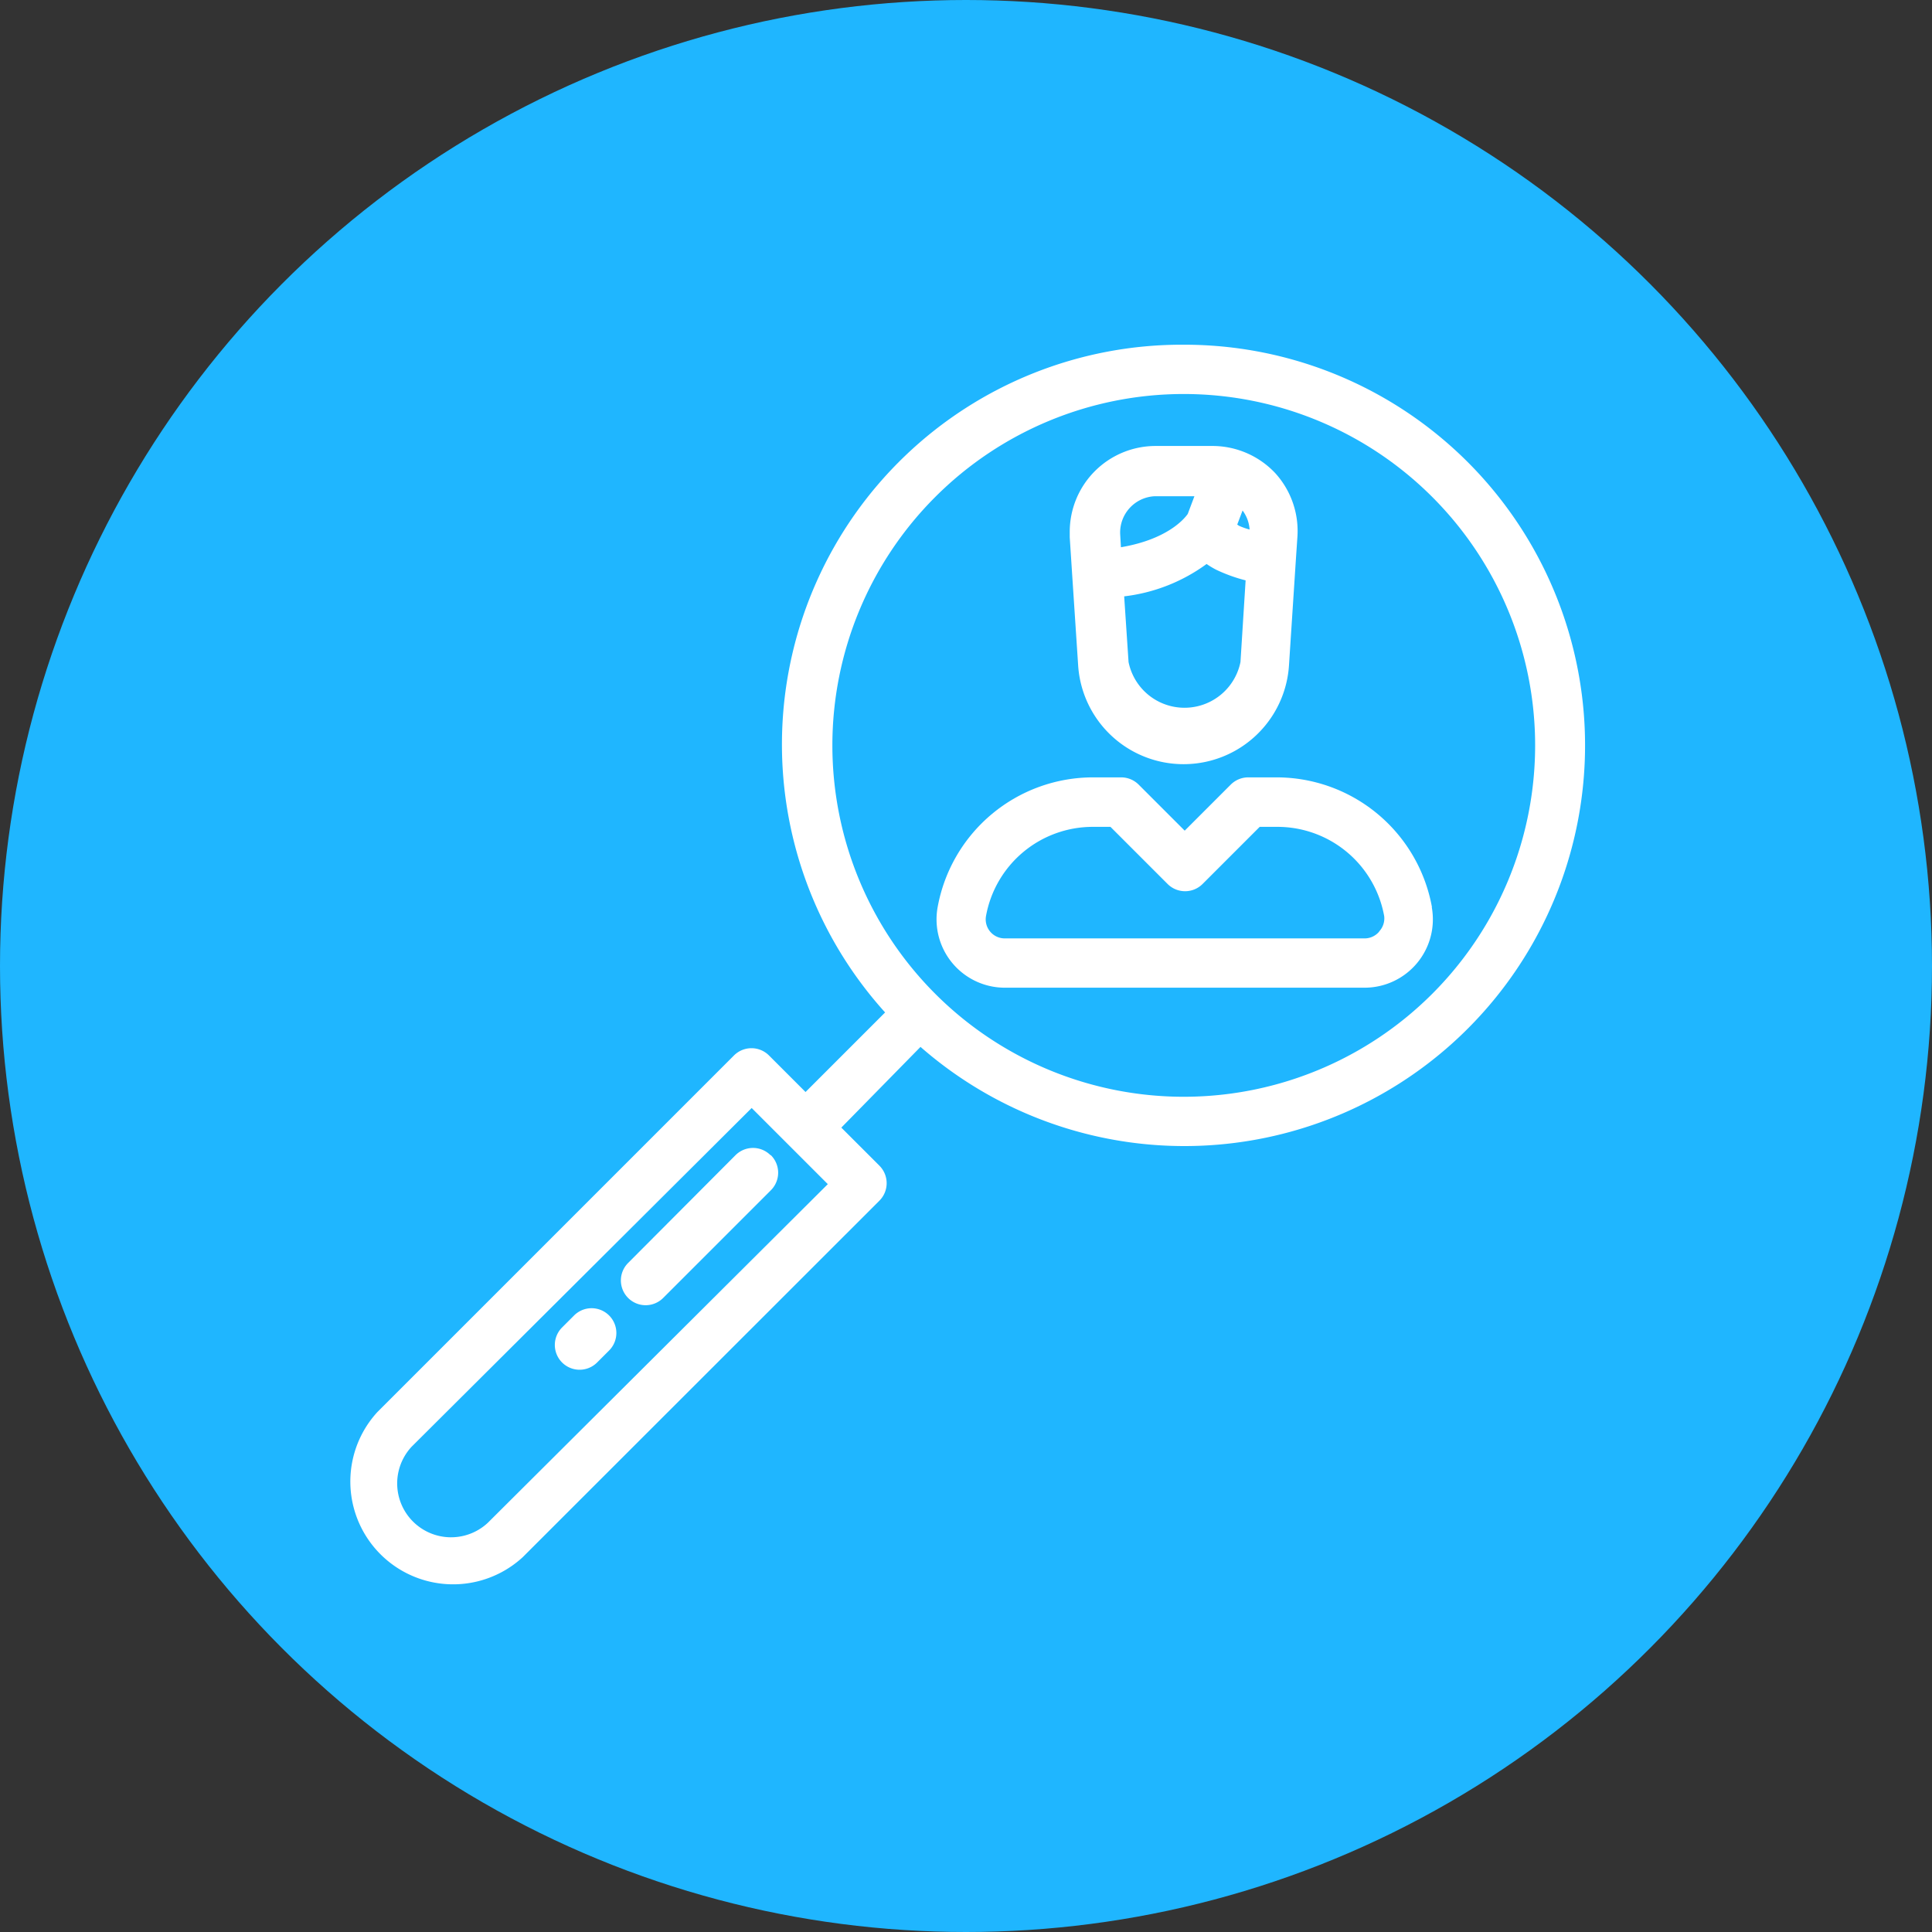 <svg id="Слой_1" data-name="Слой 1" xmlns="http://www.w3.org/2000/svg" viewBox="0 0 101.5 101.5"><rect x="0" y="0" width="101.5" height="101.5" fill="#333333" stroke="none"/><defs><style>.cls-1{fill:#1fb6ff;}.cls-2{fill:#fff;}</style></defs><title>search1</title><circle class="cls-1" cx="50.75" cy="50.75" r="50.75"/><path class="cls-2" d="M62.19,18.11A21,21,0,0,0,46.5,53.19l-4.18,4.18L40.4,55.45a1.3,1.3,0,0,0-1.84,0h0L19.83,74.18a5.4,5.4,0,0,0,7.63,7.63L46.2,63.08a1.3,1.3,0,0,0,0-1.84h0l-2-2L48.36,55A21.05,21.05,0,1,0,62.19,18.11ZM25.63,80a2.83,2.83,0,0,1-4-4L39.49,58.21l4,4ZM62.19,57.62A18.46,18.46,0,1,1,80.65,39.16,18.46,18.46,0,0,1,62.19,57.62Z"/><path class="cls-2" d="M67,24.86a4.53,4.53,0,0,0-3.29-1.43h-3a4.51,4.51,0,0,0-4.51,4.51q0,.14,0,.29l.13,2,.31,4.7a5.55,5.55,0,0,0,11.08,0l.35-5.37.09-1.34A4.52,4.52,0,0,0,67,24.86Zm-8.15,3.21a1.91,1.91,0,0,1,1.82-2h2.08L62.4,27c-.18.26-1.08,1.34-3.51,1.75Zm6.32,6.71a3,3,0,0,1-5.88,0l-.23-3.45a9.13,9.13,0,0,0,4.33-1.7,4.64,4.64,0,0,0,.5.3,8.38,8.38,0,0,0,1.55.56Zm-.08-7.16L65,27.56l.28-.74a1.88,1.88,0,0,1,.37,1,3.64,3.64,0,0,1-.54-.19Z"/><path class="cls-2" d="M75.23,47.66a8.3,8.3,0,0,0-8.17-6.82H65.58a1.3,1.3,0,0,0-.92.38l-2.42,2.42-2.42-2.42a1.3,1.3,0,0,0-.92-.38H57.43a8.3,8.3,0,0,0-8.17,6.82,3.59,3.59,0,0,0,3.53,4.23h18.9a3.59,3.59,0,0,0,3.53-4.23Zm-2.77,1.28a1,1,0,0,1-.76.36H52.8a1,1,0,0,1-1-1.17,5.7,5.7,0,0,1,5.61-4.69h.93l3,3a1.3,1.3,0,0,0,1.84,0h0l3-3h.93a5.7,5.7,0,0,1,5.61,4.69,1,1,0,0,1-.27.81Z"/><path class="cls-2" d="M40.48,60.69a1.3,1.3,0,0,0-1.84,0h0L33,66.35a1.3,1.3,0,0,0,1.84,1.84l5.66-5.66a1.3,1.3,0,0,0,0-1.84Z"/><path class="cls-2" d="M32,69.11a1.3,1.3,0,0,0-1.84,0h0l-.63.63a1.3,1.3,0,0,0,1.84,1.84l.63-.63a1.3,1.3,0,0,0,0-1.84Z"/></svg>